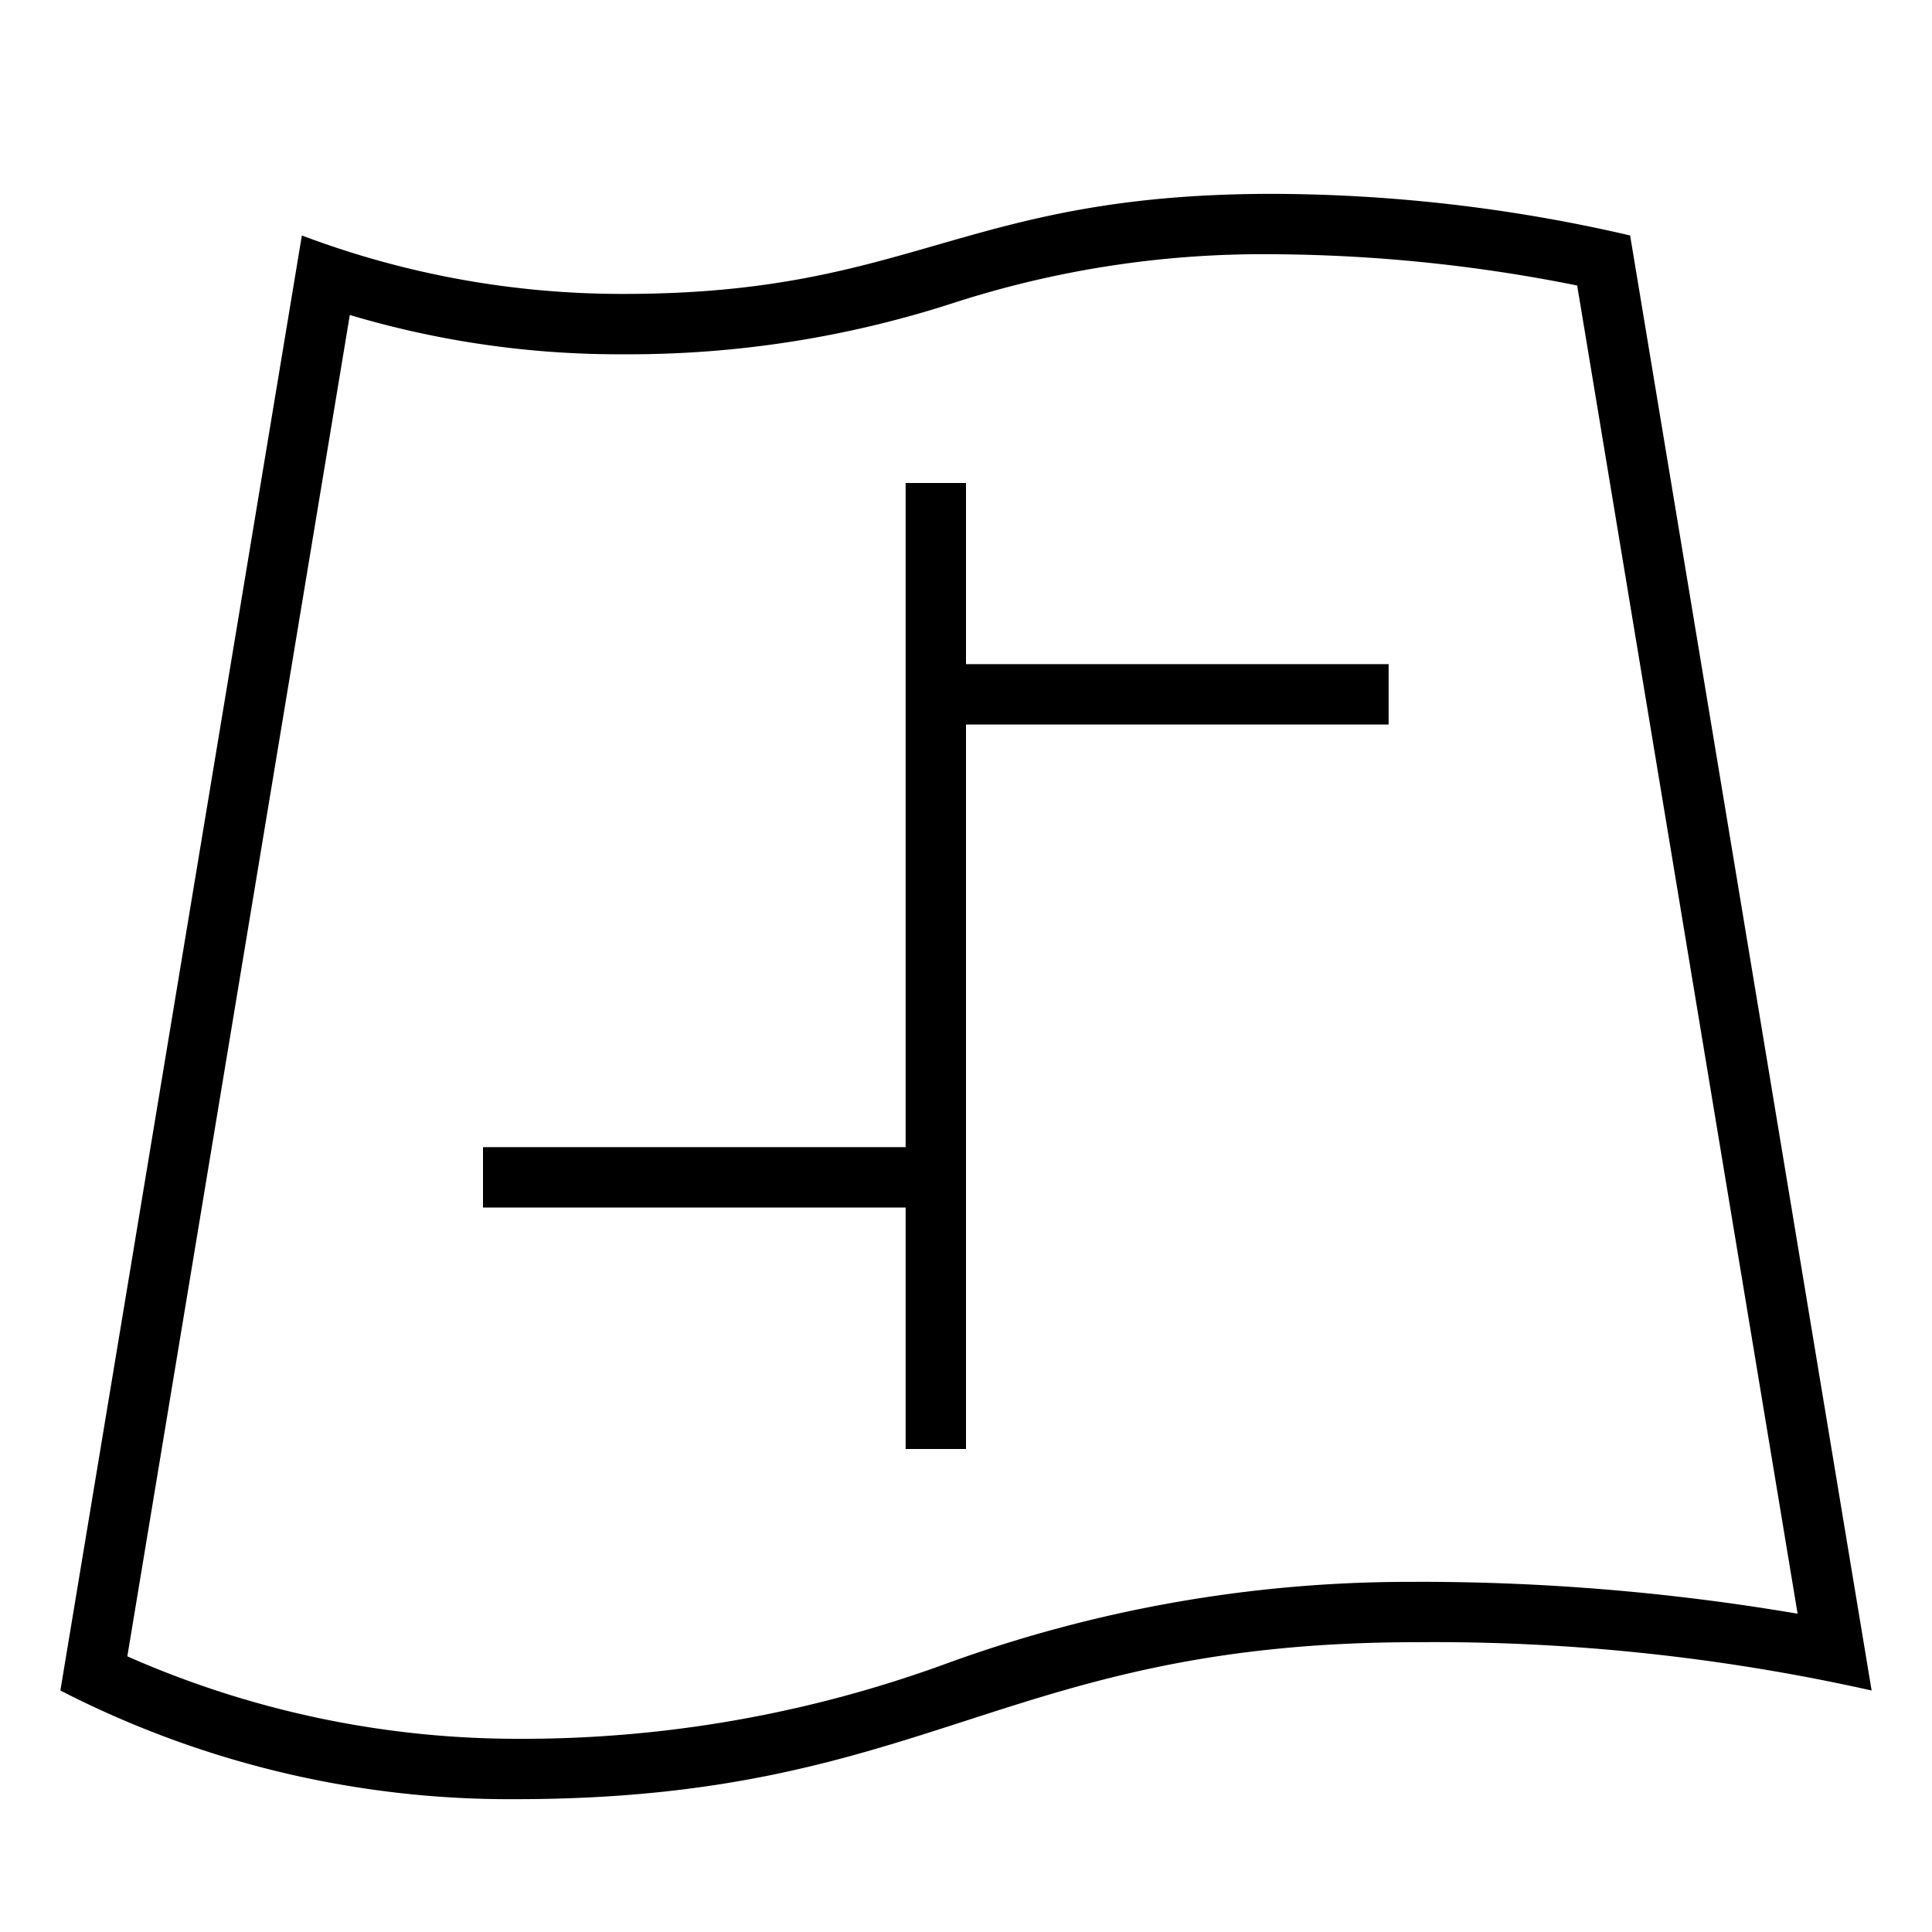 <svg xmlns="http://www.w3.org/2000/svg" viewBox="0 0 32 32"><path d="M21.074 3.211c-5.144 0-5.927 1.657-10.735 1.657A14.99 14.99 0 0 1 5 3.9L1 28a16.273 16.273 0 0 0 7.538 1.8c6.876 0 8.048-2.6 14.924-2.6A33.153 33.153 0 0 1 31 28L27 3.9a26.401 26.401 0 0 0-5.926-.689zm2.388 22.99a22.381 22.381 0 0 0-7.77 1.347A20.422 20.422 0 0 1 8.539 28.8a15.989 15.989 0 0 1-6.43-1.366L5.794 5.217a15.6 15.6 0 0 0 4.544.651 17.42 17.42 0 0 0 5.445-.847 16.628 16.628 0 0 1 5.29-.81 26.164 26.164 0 0 1 5.05.518l3.651 21.999a37.286 37.286 0 0 0-6.313-.528zM16 11h7v1h-7v12h-1v-4H8v-1h7V8h1z"/><path fill="none" d="M0 0h32v32H0z"/></svg>